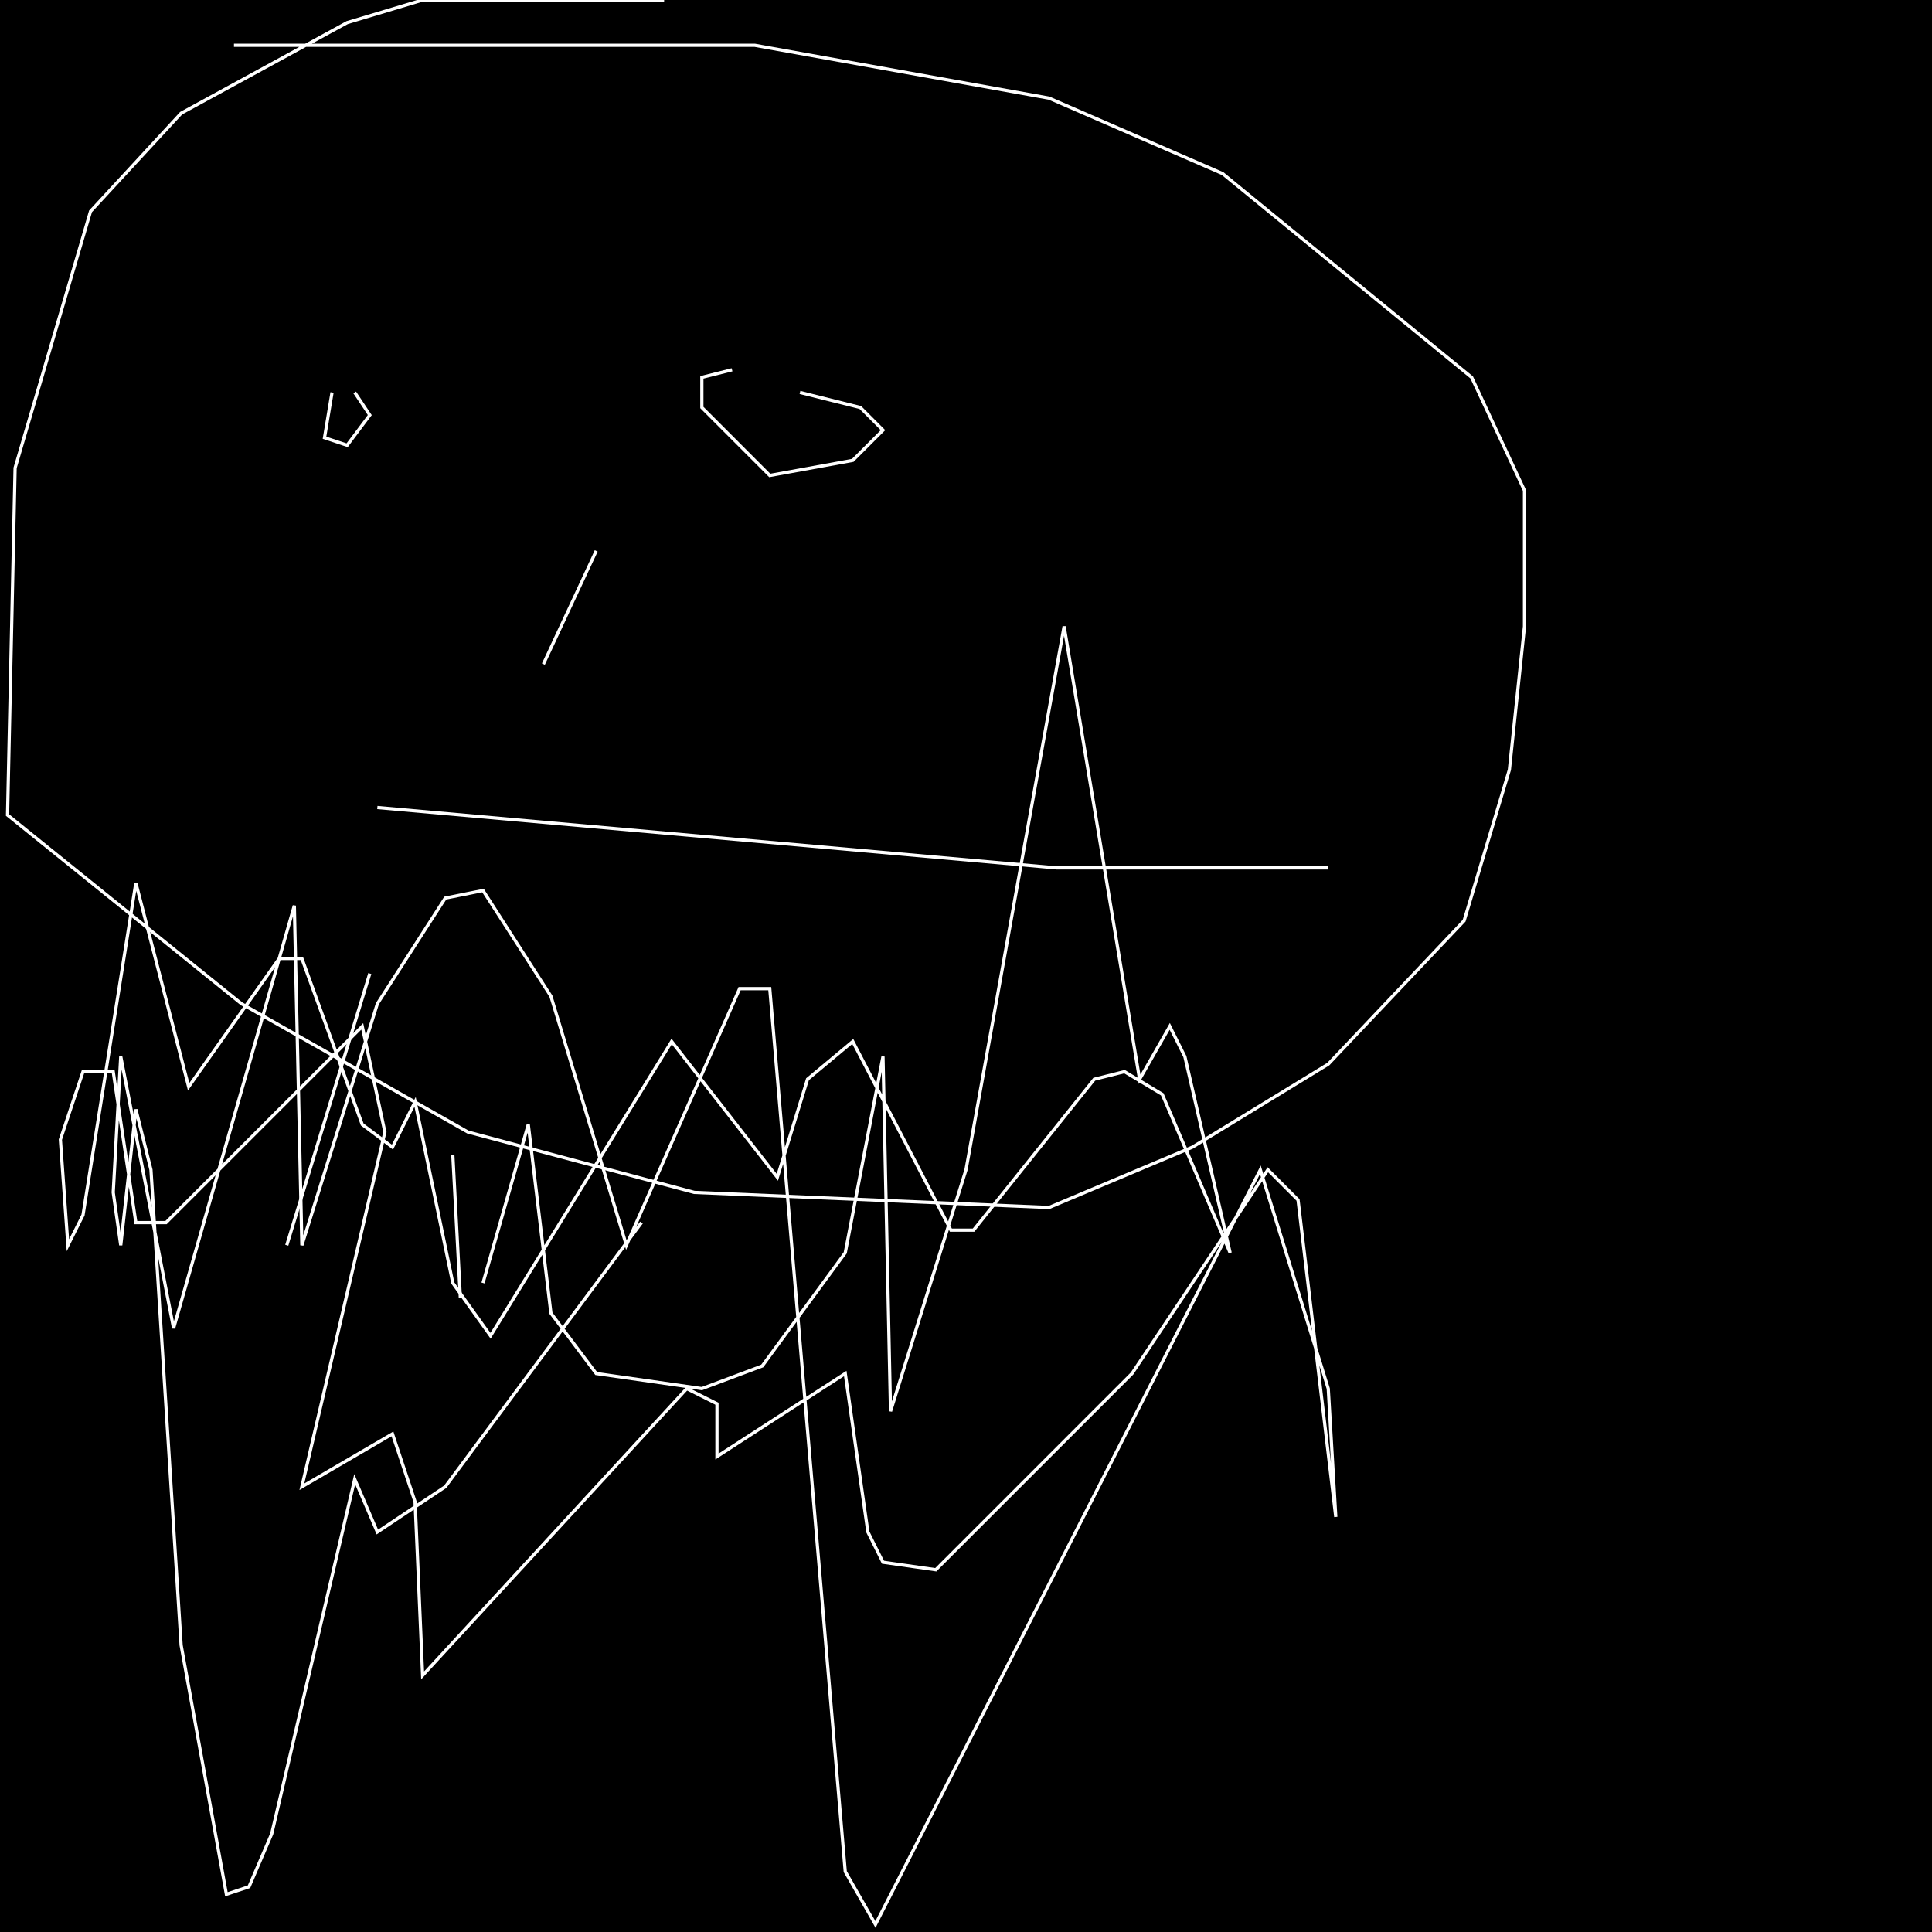<?xml version="1.0" encoding="UTF-8" standalone="no"?>
<!--Created with ndjsontosvg (https:https://github.com/thompson318/ndjsontosvg) 
	from the simplified Google quickdraw data set. key_id = 5280667145338880-->
<svg width="600" height="600"
	xmlns="http://www.w3.org/2000/svg">
	xmlns:ndjsontosvg="https://github.com/thompson318/ndjsontosvg"
	xmlns:quickdraw="https://quickdraw.withgoogle.com/data"
	xmlns:scikit-surgery="https://doi.org/10.1007/s11548-020-02180-5">

	<rect width="100%" height="100%" fill="black" />
	<path d = "M 206.25 0.00 L 131.25 0.00 L 107.81 7.03 L 56.25 35.16 L 28.12 65.62 L 4.69 145.31 L 2.34 253.12 L 75.00 311.72 L 145.31 351.56 L 215.62 370.31 L 325.78 375.00 L 370.31 356.25 L 412.50 330.47 L 454.69 285.94 L 468.75 239.06 L 473.44 194.53 L 473.44 152.34 L 457.03 117.19 L 379.69 53.91 L 325.78 30.47 L 234.38 14.06 L 72.66 14.06" stroke="white" fill="transparent"/>
	<path d = "M 126.56 98.44 L 126.56 98.44" stroke="white" fill="transparent"/>
	<path d = "M 110.16 121.88 L 114.84 128.91 L 107.81 138.28 L 100.78 135.94 L 103.12 121.88" stroke="white" fill="transparent"/>
	<path d = "M 248.44 121.88 L 267.19 126.56 L 274.22 133.59 L 264.84 142.97 L 239.06 147.66 L 217.97 126.56 L 217.97 117.19 L 227.34 114.84" stroke="white" fill="transparent"/>
	<path d = "M 185.16 171.09 L 168.75 206.25" stroke="white" fill="transparent"/>
	<path d = "M 117.19 250.78 L 328.12 269.53 L 412.50 269.53" stroke="white" fill="transparent"/>
	<path d = "M 114.84 302.34 L 89.06 386.72" stroke="white" fill="transparent"/>
	<path d = "M 140.62 358.59 L 142.97 403.12" stroke="white" fill="transparent"/>
	<path d = "M 150.00 398.44 L 164.06 349.22 L 171.09 407.81 L 185.16 426.56 L 217.97 431.25 L 236.72 424.22 L 262.50 389.06 L 274.22 328.12 L 276.56 438.28 L 300.00 363.28 L 330.47 194.53 L 353.91 335.16 L 363.28 318.75 L 367.97 328.12 L 382.03 389.06 L 360.94 339.84 L 349.22 332.81 L 339.84 335.16 L 302.34 382.03 L 295.31 382.03 L 264.84 323.44 L 250.78 335.16 L 241.41 365.62 L 208.59 323.44 L 152.34 414.84 L 140.62 398.44 L 128.91 342.19 L 121.88 356.25 L 112.50 349.22 L 93.75 297.66 L 86.72 297.66 L 58.59 337.50 L 42.19 274.22 L 25.78 377.34 L 21.09 386.72 L 18.75 353.91 L 25.78 332.81 L 35.16 332.81 L 42.19 379.69 L 51.56 379.69 L 112.50 318.75 L 119.53 351.56 L 93.75 461.72 L 121.88 445.31 L 128.91 466.41 L 131.25 520.31 L 213.28 431.25 L 222.66 435.94 L 222.66 452.34 L 262.50 426.56 L 269.53 475.78 L 274.22 485.16 L 290.62 487.50 L 351.56 426.56 L 393.75 363.28 L 403.12 372.66 L 414.84 471.09 L 412.50 431.25 L 391.41 363.28 L 271.88 597.66 L 262.50 581.25 L 239.06 307.03 L 229.69 307.03 L 194.53 386.72 L 171.09 309.38 L 150.00 276.56 L 138.28 278.91 L 117.19 311.72 L 93.75 386.72 L 91.41 281.25 L 53.91 412.50 L 37.50 328.12 L 35.16 370.31 L 37.50 386.72 L 42.19 344.53 L 46.88 363.28 L 56.25 510.94 L 70.31 588.28 L 77.34 585.94 L 84.38 569.53 L 110.16 459.38 L 117.19 475.78 L 138.28 461.72 L 199.22 379.69" stroke="white" fill="transparent"/>
</svg>